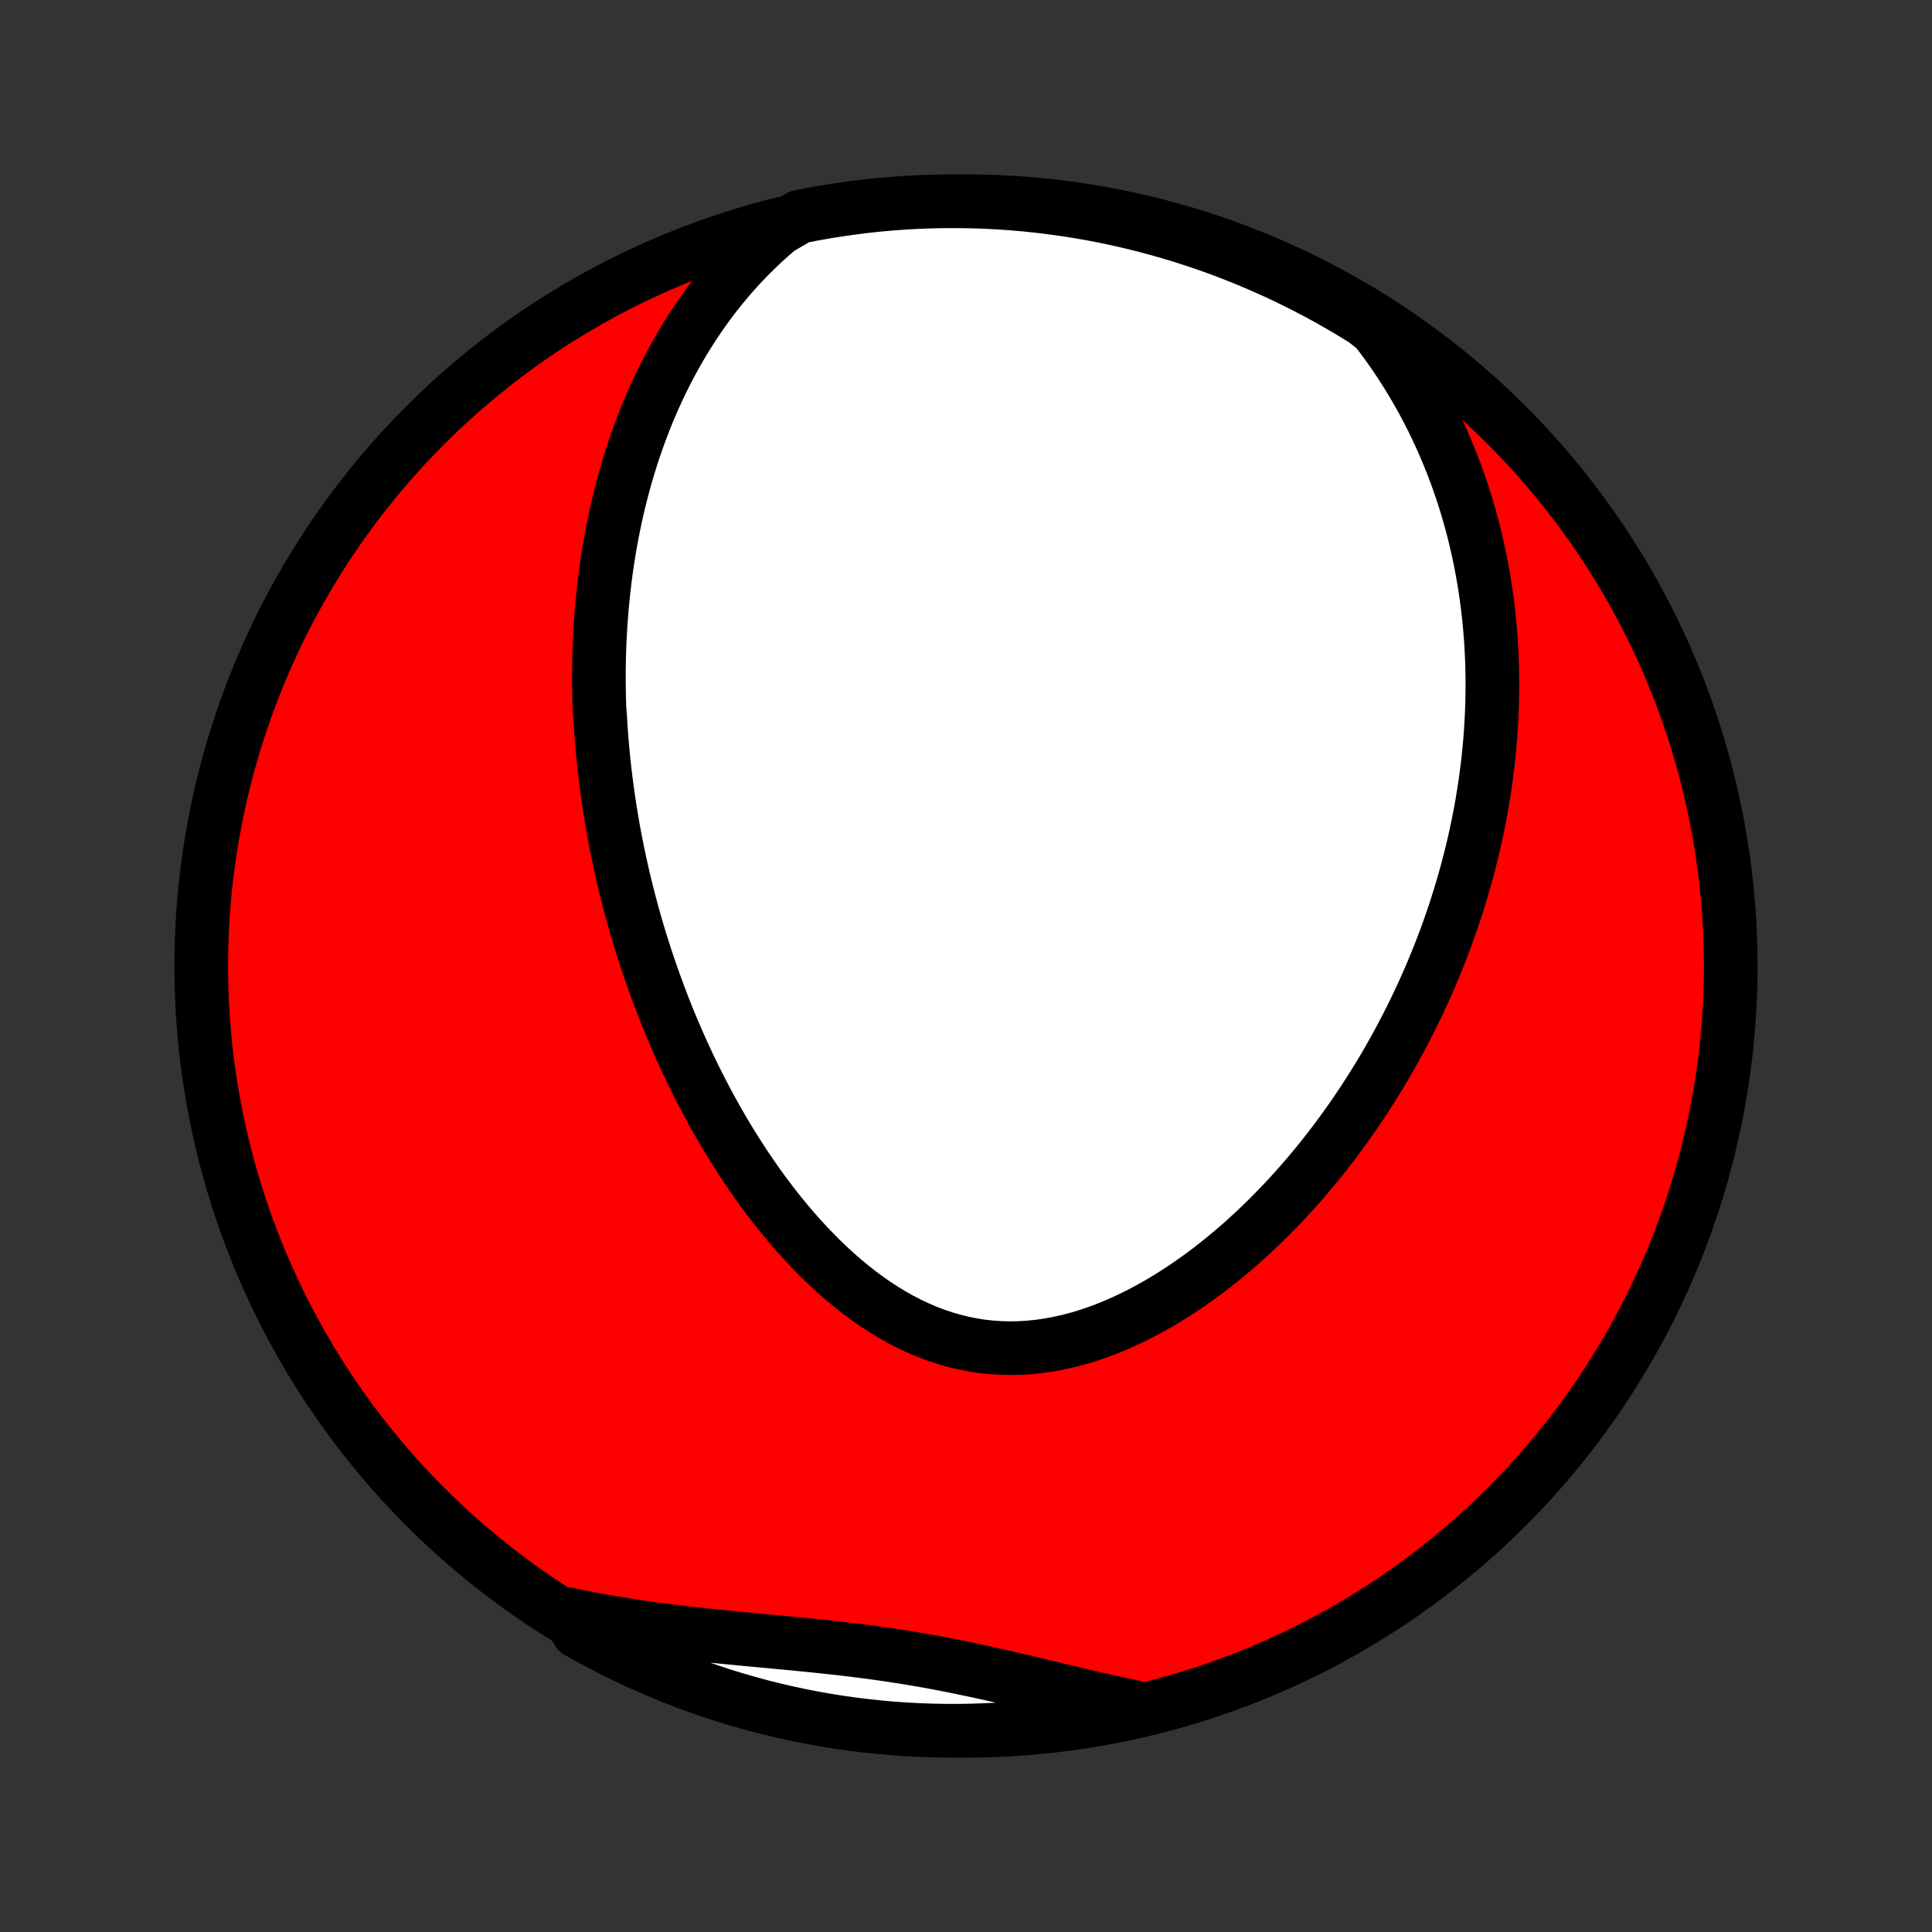<?xml version="1.0" encoding="utf-8" standalone="no"?>
<!DOCTYPE svg PUBLIC "-//W3C//DTD SVG 1.1//EN"
  "http://www.w3.org/Graphics/SVG/1.1/DTD/svg11.dtd">
<!-- Created with matplotlib (http://matplotlib.org/) -->
<svg height="72pt" version="1.1" viewBox="0 0 72 72" width="72pt" xmlns="http://www.w3.org/2000/svg" xmlns:xlink="http://www.w3.org/1999/xlink">
 <rect x="0" y="0" width="72" height="72" fill="#333333" stroke="none"/>
 <defs>
  <style type="text/css">
*{stroke-linecap:butt;stroke-linejoin:round;}
  </style>
 </defs>
 <g id="figure_1">
  <g id="patch_1">
   <path d="
M0 72
L72 72
L72 0
L0 0
z
" style="fill:none;"/>
  </g>
  <g id="axes_1">
   <g id="PatchCollection_1">
    <defs>
     <path d="
M36 -7.5
C43.558 -7.5 50.808 -10.503 56.153 -15.848
C61.497 -21.192 64.5 -28.442 64.5 -36
C64.5 -43.558 61.497 -50.808 56.153 -56.153
C50.808 -61.497 43.558 -64.5 36 -64.5
C28.442 -64.5 21.192 -61.497 15.848 -56.153
C10.503 -50.808 7.5 -43.558 7.5 -36
C7.5 -28.442 10.503 -21.192 15.848 -15.848
C21.192 -10.503 28.442 -7.5 36 -7.5
z
" id="C0_0_a811fe30f3"/>
     <path d="
M29.026 -63.473
L28.725 -63.215
L28.434 -62.953
L28.154 -62.686
L27.883 -62.416
L27.621 -62.142
L27.369 -61.866
L27.127 -61.587
L26.893 -61.306
L26.667 -61.023
L26.451 -60.739
L26.242 -60.453
L26.041 -60.166
L25.848 -59.878
L25.663 -59.589
L25.484 -59.3
L25.313 -59.011
L25.149 -58.721
L24.991 -58.431
L24.839 -58.142
L24.694 -57.852
L24.555 -57.563
L24.421 -57.274
L24.293 -56.986
L24.171 -56.698
L24.054 -56.411
L23.942 -56.124
L23.835 -55.838
L23.732 -55.553
L23.634 -55.269
L23.541 -54.986
L23.452 -54.703
L23.368 -54.422
L23.287 -54.141
L23.211 -53.862
L23.138 -53.583
L23.069 -53.305
L23.004 -53.028
L22.942 -52.752
L22.884 -52.477
L22.828 -52.202
L22.777 -51.929
L22.728 -51.657
L22.683 -51.385
L22.64 -51.114
L22.6 -50.844
L22.564 -50.575
L22.53 -50.306
L22.499 -50.038
L22.47 -49.771
L22.444 -49.504
L22.421 -49.239
L22.4 -48.973
L22.382 -48.708
L22.366 -48.444
L22.352 -48.18
L22.341 -47.917
L22.332 -47.654
L22.326 -47.391
L22.321 -47.129
L22.319 -46.867
L22.319 -46.605
L22.322 -46.344
L22.326 -46.082
L22.333 -45.821
L22.341 -45.56
L22.365 -45.298
L22.38 -45.037
L22.397 -44.776
L22.416 -44.514
L22.438 -44.253
L22.461 -43.991
L22.487 -43.729
L22.514 -43.467
L22.544 -43.204
L22.576 -42.941
L22.61 -42.678
L22.646 -42.414
L22.684 -42.15
L22.724 -41.885
L22.767 -41.62
L22.811 -41.354
L22.858 -41.088
L22.907 -40.82
L22.959 -40.552
L23.013 -40.284
L23.069 -40.014
L23.127 -39.744
L23.188 -39.473
L23.251 -39.2
L23.317 -38.927
L23.386 -38.653
L23.456 -38.379
L23.53 -38.102
L23.606 -37.825
L23.685 -37.547
L23.767 -37.268
L23.851 -36.988
L23.939 -36.706
L24.029 -36.424
L24.122 -36.14
L24.219 -35.856
L24.318 -35.57
L24.421 -35.283
L24.527 -34.994
L24.636 -34.705
L24.748 -34.414
L24.864 -34.123
L24.984 -33.83
L25.107 -33.537
L25.234 -33.242
L25.365 -32.946
L25.5 -32.65
L25.638 -32.352
L25.781 -32.054
L25.927 -31.755
L26.078 -31.456
L26.233 -31.156
L26.393 -30.855
L26.557 -30.555
L26.725 -30.254
L26.898 -29.953
L27.076 -29.652
L27.259 -29.352
L27.446 -29.052
L27.639 -28.753
L27.836 -28.454
L28.039 -28.157
L28.246 -27.861
L28.459 -27.567
L28.678 -27.275
L28.901 -26.985
L29.13 -26.698
L29.365 -26.414
L29.605 -26.133
L29.851 -25.857
L30.102 -25.584
L30.359 -25.316
L30.622 -25.053
L30.89 -24.797
L31.163 -24.546
L31.443 -24.302
L31.728 -24.066
L32.019 -23.837
L32.315 -23.618
L32.616 -23.407
L32.923 -23.207
L33.235 -23.017
L33.552 -22.838
L33.873 -22.671
L34.2 -22.517
L34.531 -22.375
L34.866 -22.248
L35.205 -22.134
L35.547 -22.035
L35.893 -21.95
L36.242 -21.881
L36.593 -21.826
L36.946 -21.788
L37.301 -21.765
L37.657 -21.757
L38.015 -21.764
L38.372 -21.787
L38.73 -21.824
L39.087 -21.876
L39.444 -21.942
L39.799 -22.021
L40.153 -22.113
L40.505 -22.218
L40.854 -22.335
L41.201 -22.463
L41.545 -22.602
L41.886 -22.752
L42.223 -22.911
L42.557 -23.079
L42.886 -23.256
L43.212 -23.441
L43.533 -23.633
L43.85 -23.832
L44.162 -24.038
L44.469 -24.25
L44.772 -24.467
L45.07 -24.69
L45.362 -24.918
L45.65 -25.149
L45.933 -25.386
L46.21 -25.625
L46.483 -25.869
L46.75 -26.115
L47.012 -26.364
L47.269 -26.616
L47.521 -26.87
L47.768 -27.126
L48.01 -27.384
L48.247 -27.644
L48.479 -27.905
L48.706 -28.168
L48.928 -28.432
L49.145 -28.696
L49.358 -28.962
L49.566 -29.228
L49.769 -29.495
L49.968 -29.763
L50.162 -30.031
L50.352 -30.299
L50.537 -30.567
L50.718 -30.836
L50.895 -31.105
L51.068 -31.374
L51.237 -31.643
L51.402 -31.912
L51.563 -32.18
L51.72 -32.449
L51.873 -32.717
L52.022 -32.986
L52.168 -33.254
L52.31 -33.522
L52.449 -33.789
L52.584 -34.057
L52.715 -34.324
L52.844 -34.591
L52.969 -34.858
L53.09 -35.124
L53.209 -35.391
L53.324 -35.657
L53.436 -35.923
L53.545 -36.189
L53.652 -36.454
L53.755 -36.72
L53.855 -36.985
L53.952 -37.251
L54.046 -37.516
L54.138 -37.781
L54.226 -38.046
L54.312 -38.312
L54.395 -38.577
L54.475 -38.842
L54.553 -39.108
L54.628 -39.373
L54.7 -39.639
L54.769 -39.906
L54.836 -40.172
L54.9 -40.439
L54.962 -40.706
L55.02 -40.973
L55.077 -41.241
L55.13 -41.509
L55.181 -41.778
L55.229 -42.047
L55.274 -42.318
L55.317 -42.588
L55.357 -42.859
L55.394 -43.131
L55.429 -43.404
L55.461 -43.678
L55.489 -43.952
L55.516 -44.228
L55.539 -44.504
L55.559 -44.781
L55.576 -45.06
L55.591 -45.339
L55.602 -45.62
L55.61 -45.901
L55.615 -46.184
L55.617 -46.468
L55.616 -46.754
L55.611 -47.04
L55.603 -47.328
L55.591 -47.618
L55.576 -47.909
L55.557 -48.201
L55.534 -48.495
L55.508 -48.791
L55.477 -49.088
L55.443 -49.386
L55.404 -49.687
L55.361 -49.989
L55.314 -50.292
L55.262 -50.597
L55.206 -50.904
L55.145 -51.213
L55.078 -51.524
L55.007 -51.836
L54.931 -52.15
L54.849 -52.465
L54.761 -52.783
L54.668 -53.102
L54.569 -53.422
L54.464 -53.745
L54.352 -54.069
L54.234 -54.394
L54.109 -54.721
L53.977 -55.049
L53.838 -55.379
L53.692 -55.71
L53.538 -56.042
L53.377 -56.375
L53.207 -56.709
L53.029 -57.044
L52.842 -57.379
L52.647 -57.715
L52.442 -58.051
L52.228 -58.387
L52.005 -58.723
L51.772 -59.059
L51.528 -59.393
L51.275 -59.727
L50.853 -60.06
L50.426 -60.323
L49.995 -60.579
L49.56 -60.827
L49.12 -61.068
L48.677 -61.3
L48.229 -61.525
L47.778 -61.743
L47.324 -61.952
L46.865 -62.154
L46.404 -62.347
L45.939 -62.533
L45.472 -62.711
L45.001 -62.88
L44.528 -63.041
L44.052 -63.194
L43.573 -63.339
L43.093 -63.475
L42.61 -63.603
L42.125 -63.723
L41.638 -63.834
L41.15 -63.937
L40.66 -64.031
L40.169 -64.116
L39.676 -64.194
L39.182 -64.262
L38.687 -64.322
L38.192 -64.373
L37.696 -64.416
L37.199 -64.45
L36.702 -64.475
L36.204 -64.491
L35.707 -64.499
L35.209 -64.499
L34.712 -64.489
L34.216 -64.471
L33.72 -64.444
L33.224 -64.409
L32.73 -64.365
L32.236 -64.312
L31.744 -64.25
L31.252 -64.18
L30.763 -64.102
L30.274 -64.015
L29.788 -63.919
z
" id="C0_1_99644b1339"/>
     <path d="
M21.136 -11.848
L21.55 -11.761
L21.968 -11.679
L22.387 -11.601
L22.81 -11.528
L23.235 -11.458
L23.662 -11.392
L24.091 -11.33
L24.521 -11.271
L24.954 -11.215
L25.388 -11.162
L25.823 -11.113
L26.26 -11.065
L26.697 -11.019
L27.135 -10.975
L27.573 -10.933
L28.012 -10.891
L28.451 -10.85
L28.889 -10.809
L29.327 -10.768
L29.765 -10.726
L30.201 -10.683
L30.637 -10.638
L31.072 -10.591
L31.506 -10.542
L31.938 -10.49
L32.368 -10.435
L32.798 -10.376
L33.225 -10.314
L33.651 -10.248
L34.075 -10.179
L34.498 -10.106
L34.919 -10.029
L35.338 -9.949
L35.756 -9.865
L36.172 -9.778
L36.587 -9.689
L37 -9.598
L37.412 -9.504
L37.823 -9.409
L38.232 -9.313
L38.64 -9.216
L39.047 -9.119
L39.452 -9.022
L39.856 -8.926
L40.26 -8.831
L40.662 -8.737
L41.063 -8.645
L41.463 -8.556
L41.861 -8.469
L42.259 -8.385
L42.174 -8.304
L41.687 -8.177
L41.199 -8.073
L40.709 -7.978
L40.218 -7.892
L39.725 -7.814
L39.232 -7.745
L38.737 -7.684
L38.242 -7.632
L37.745 -7.588
L37.249 -7.553
L36.752 -7.527
L36.254 -7.51
L35.757 -7.501
L35.26 -7.501
L34.762 -7.51
L34.266 -7.527
L33.769 -7.553
L33.274 -7.587
L32.779 -7.631
L32.285 -7.683
L31.793 -7.743
L31.302 -7.812
L30.812 -7.89
L30.323 -7.976
L29.837 -8.071
L29.352 -8.174
L28.869 -8.286
L28.389 -8.406
L27.911 -8.535
L27.435 -8.672
L26.962 -8.817
L26.492 -8.971
L26.024 -9.133
L25.56 -9.303
L25.099 -9.481
L24.641 -9.667
L24.186 -9.862
L23.735 -10.064
L23.288 -10.274
L22.845 -10.492
L22.406 -10.718
L21.971 -10.951
L21.54 -11.192
z
" id="C0_2_edb912b9ff"/>
    </defs>
    <g clip-path="url(#p1bffca34e9)">
     <use style="fill:#ff0000;stroke:#000000;stroke-width:2.0;" x="0.0" xlink:href="#C0_0_a811fe30f3" y="72.0"/>
    </g>
    <g clip-path="url(#p1bffca34e9)">
     <use style="fill:#ffffff;stroke:#000000;stroke-width:2.0;" x="0.0" xlink:href="#C0_1_99644b1339" y="72.0"/>
    </g>
    <g clip-path="url(#p1bffca34e9)">
     <use style="fill:#ffffff;stroke:#000000;stroke-width:2.0;" x="0.0" xlink:href="#C0_2_edb912b9ff" y="72.0"/>
    </g>
   </g>
  </g>
 </g>
 <defs>
  <clipPath id="p1bffca34e9">
   <rect height="72.0" width="72.0" x="0.0" y="0.0"/>
  </clipPath>
 </defs>
</svg>
